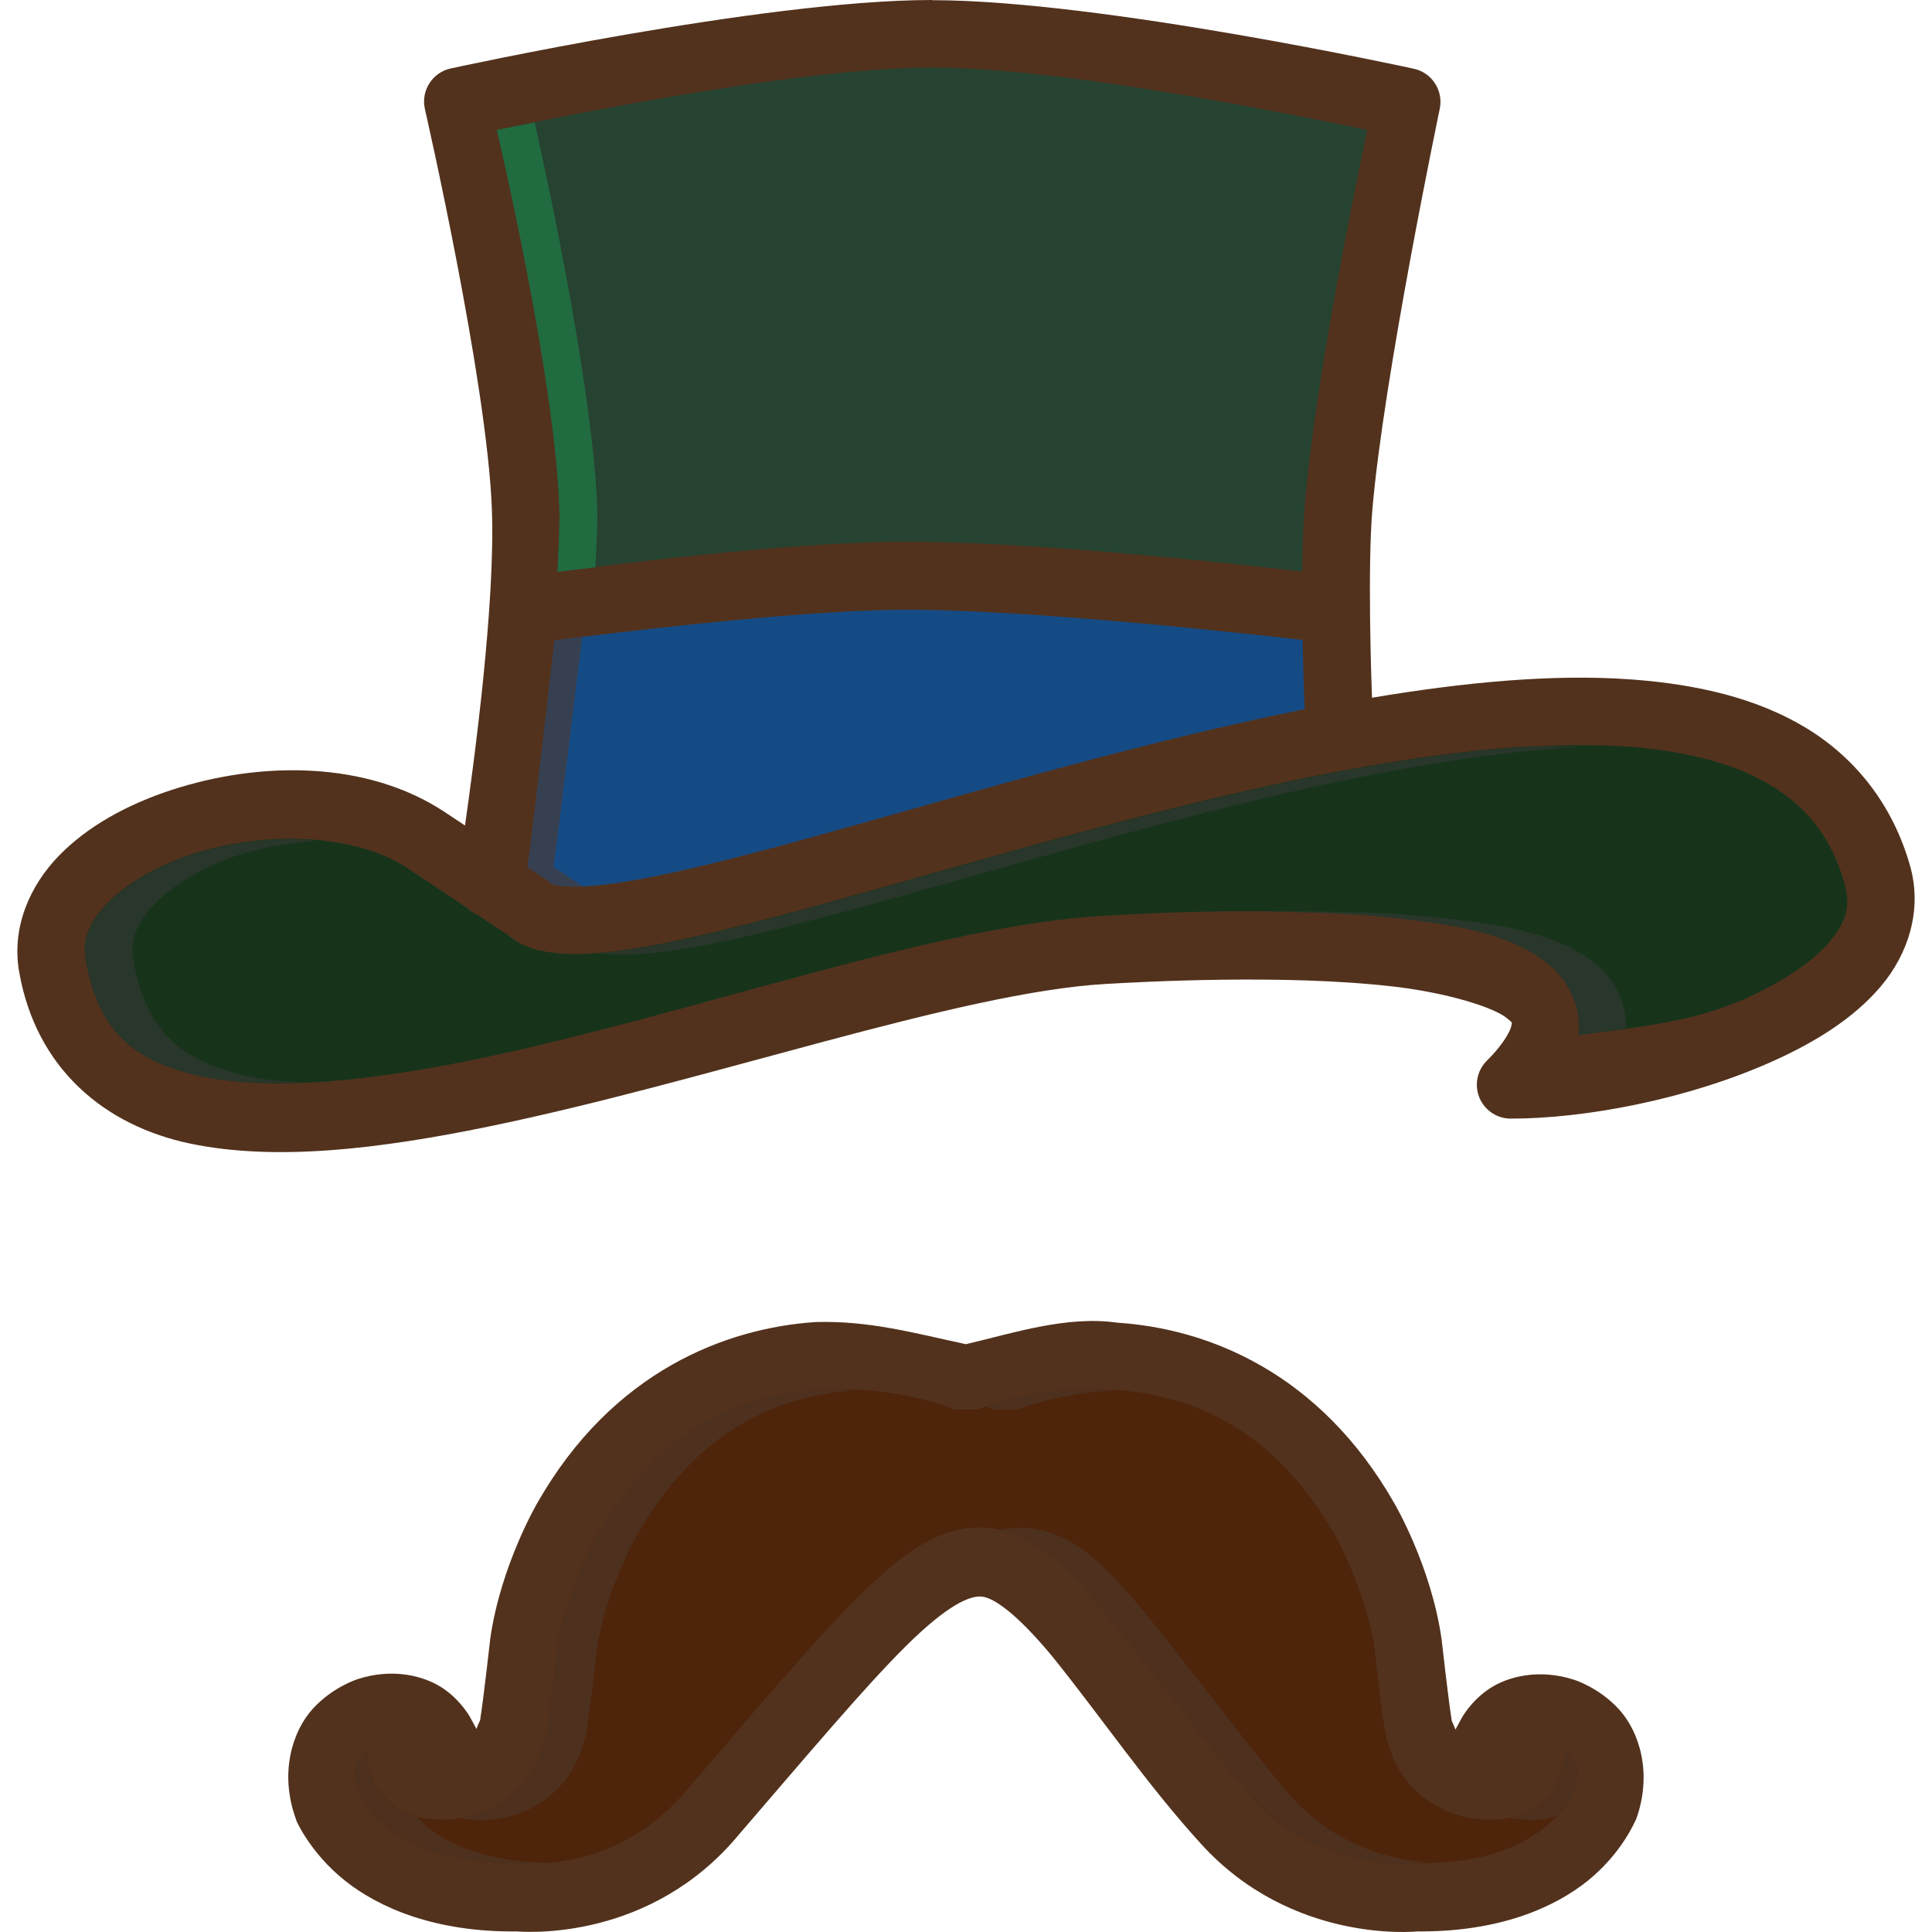 <?xml version="1.0"?>
<svg xmlns="http://www.w3.org/2000/svg" xmlns:xlink="http://www.w3.org/1999/xlink" version="1.1" id="Layer_1" x="0px" y="0px" viewBox="0 0 456.203 456.203" style="enable-background:new 0 0 456.203 456.203;" xml:space="preserve" width="512px" height="512px" class=""><g><g transform="translate(0 -1020.36)">
	<path style="fill:#4E240A" d="M289.64,1450.268c18.91,20.738,44.5,18.004,44.5,18.004c36.175,0.623,44.598-21.201,44.598-21.201   c6.475-17.623-9.557-22.807-9.557-22.807c-12.023-3.889-16.956,5.182-16.956,5.182c9.866-2.582,9.353,5.27,9.353,5.27   c0.181,6.65-7.811,7.26-7.811,7.26c-16.648,1.736-18.907-14.514-18.907-14.514c-0.822-4.834-2.365-19.008-2.365-19.008   c-2.159-15.295-10.174-29.289-10.174-29.289c-32.988-57.801-93.106-33.953-93.106-33.953h-1.131h-1.131   c0,0-60.118-23.846-93.106,33.953c0,0-8.016,13.996-10.173,29.289c0,0-1.542,14.17-2.365,19.008c0,0-2.262,16.242-18.907,14.514   c0,0-8.016-0.545-7.811-7.26c0,0-0.544-7.865,9.352-5.27c0,0-4.935-9.07-16.956-5.182c0,0-16.031,5.182-9.557,22.807   c0,0,8.938,21.895,45.113,21.201c0,0,25.076,2.729,43.986-18.004c74.807-86.914,60.469-76.059,123.115,0H289.64z" data-original="#FF883E" class="" data-old_color="#FF883E"/>
	<g shape-rendering="auto" image-rendering="auto" color-rendering="auto" color-interpolation="sRGB">
		<path style="fill:#52321D" d="M220.089,1020.36c-39.977,0-113.758,16.188-113.758,16.188c-4.291,0.993-6.973,5.269-5.999,9.564    c0,0,14.68,64.097,15.814,94.481c0.841,22.502-4.215,59.738-6.345,74.697l-4.657-3.096c-18.537-12.34-43.815-12.094-64.598-5.311    c-10.392,3.395-19.823,8.508-26.69,15.598c-6.867,7.088-11.14,16.916-9.344,27.285c3.973,22.943,20.235,36.42,40.409,40.631    c20.174,4.209,44.57,1.297,70.505-4.035c51.868-10.674,110.877-31.65,145.635-33.66c8.375-0.48,42.131-2.389,67.942,0.607    c12.905,1.488,23.865,4.984,26.814,7.471c1.476,1.232,1.197,0.848,1.064,1.748c-0.122,0.896-1.439,3.98-5.782,8.283    c-3.141,3.109-3.167,8.176-0.059,11.316c1.509,1.525,3.568,2.381,5.713,2.373c17.508,0,41.766-4.529,61.879-13.564    c10.056-4.518,19.139-10.148,25.533-17.721c6.394-7.572,9.833-17.967,6.844-28.473c-4.106-14.447-12.973-25.482-24.564-32.506    c-11.591-7.021-25.727-10.309-41.221-11.438l0,0c-18.622-1.359-39.581,0.688-61.254,4.313c-0.181-4.5-1.046-30.645,0.061-44.1    c2.564-31.021,15.939-94.982,15.939-94.982c0.888-4.293-1.843-8.502-6.126-9.438c0,0-73.78-16.19-113.758-16.19L220.089,1020.36z" data-original="#464C63" class="" data-old_color="#464C63"/>
		<path style="fill:#264231" d="M220.089,1036.299c33.024,0,93.702,12.871,102.757,14.752    c-1.947,9.377-12.207,57.867-14.751,88.605c-0.363,4.512-0.544,9.996-0.623,15.66c-13.522-1.568-63.748-7.252-95.413-7.031    c-26.754,0.176-68.412,5.521-80.412,7.094c0.181-5.256,0.605-10.943,0.423-15.377c-1.173-31.418-12.551-79.443-14.751-88.951    c9.055-1.881,69.734-14.752,102.758-14.752H220.089z" data-original="#2ECC71" class="" data-old_color="#2ECC71"/>
		<path style="fill:#154B85" d="M212.182,1164.348c30.175-0.24,84.083,5.836,95.413,7.127c0.181,8.943,0.423,15.66,0.484,16.346    c-9.234,1.846-18.546,3.943-27.846,6.189c-36.86,8.898-73.366,20.158-101.82,27.629c-14.227,3.73-26.432,6.49-35.315,7.563    c-4.439,0.545-8.116,0.607-10.407,0.367c-2.292-0.24-2.854-0.848-2.377-0.367c-0.35-0.389-0.736-0.742-1.155-1.057l-4.596-3.061    c0.756-4.838,4.27-27.836,6.344-53.51c8.793-1.119,55.632-7.039,81.287-7.219L212.182,1164.348z" data-original="#FCD116" class="" data-old_color="#FCD116"/>
		<path style="fill:#17341B" d="M361.911,1196.633c7.862-0.416,15.322-0.416,22.252,0l0,0c13.859,1.008,25.442,4.004,34.002,9.189    c8.56,5.182,14.279,12.27,17.376,23.158c1.53,5.383,0.423,9.105-3.562,13.814c-3.973,4.705-11.145,9.467-19.845,13.377    c-12.39,5.57-26.315,6.859-39.44,8.596c0.931-6.311-2.274-12.738-6.626-16.41c-8.711-7.34-21.14-9.48-35.19-11.094    c-28.1-3.23-62.413-1.088-70.755-0.623c-39.809,2.305-97.927,23.605-148.01,33.912c-25.042,5.152-47.858,7.377-63.88,4.033    c-16.023-3.344-24.976-10.195-28.002-27.66c-0.835-4.814,0.822-8.836,5.189-13.348c4.372-4.51,11.608-8.795,20.095-11.563    c16.972-5.541,38.355-4.869,50.785,3.404l13.939,9.281c0.75,0.752,1.643,1.346,2.625,1.748l7.407,4.934l-1.282-1.088    c3.465,3.459,7.789,4.621,12.032,5.094c4.245,0.48,8.766,0.24,13.939-0.367c10.344-1.248,23.055-4.221,37.565-8.031    c29.021-7.617,65.274-18.766,101.475-27.504c27.15-6.553,54.327-11.65,77.911-12.939L361.911,1196.633z" data-original="#57BB63" class="" data-old_color="#57BB63"/>
		<path style="fill:#52321D" d="M192.611,1332.534c-21.077,1.393-47.931,11.527-65.697,42.658c0,0-8.71,14.816-11.156,32.154    l-0.031,0.16v0.16c0,0-1.646,14.607-2.313,18.531v0.16l-0.031,0.16c0,0-0.63,1.328-0.875,2.094l-1.531-2.813    c0,0-2.209-4.063-6.625-6.938c-4.416-2.875-11.764-4.633-19.813-2.031c0,0-5.876,1.771-10.656,7s-8.03,15.131-3.969,26.188    l0.063,0.16l0.031,0.16c0,0,3.288,7.598,11.438,14.094c8.042,6.412,21.304,12.207,40.594,12c0.622,0,29.121,2.805,50.406-20.531    l0.062-0.16h0.094c18.73-21.762,31.882-37.389,41.531-46.906c9.649-9.518,14.886-11.752,17.719-11.469    c2.833,0.287,8.178,3.986,16.5,13.969c11.994,14.877,22.49,30.457,35.375,44.563c21.355,23.42,50.333,20.588,50.906,20.531    c19.3,0.176,32.468-5.621,40.406-12.063c8.039-6.525,11.156-14.189,11.156-14.189h0.032h0.032    c4.062-11.057,0.812-20.959-3.969-26.188c-4.781-5.229-10.656-7-10.656-7c-8.05-2.605-15.396-0.848-19.813,2.031    c-4.416,2.877-6.625,6.938-6.625,6.938l-1.531,2.813c-0.244-0.752-0.875-2.094-0.875-2.094l-0.032-0.16v-0.16    c-0.666-3.916-2.313-18.531-2.313-18.531v-0.16l-0.032-0.16c-2.448-17.34-11.156-32.154-11.156-32.154    c-17.766-31.129-44.267-41.268-65.344-42.658c-11.962-1.736-24.58,2.438-35.829,5.072c-12.304-2.641-22.779-5.588-35.475-5.232    L192.611,1332.534z M193.289,1348.503c17.229-1.137,30.719,4.156,30.719,4.156l1.406,0.561h5.344l1.406-0.561    c0,0,13.489-5.293,30.719-4.156s37.278,7.953,52.5,34.625c0,0,7.317,13.188,9.188,26.438c0.035,0.336,1.41,13.199,2.375,19    c0,0,0.695,5.77,4.531,11.344c3.819,5.551,12.149,11.074,23,10c0.09-0.004,3.286-0.16,6.844-1.906    c3.546-1.766,8.104-6.904,8.094-13.279c0.008,0-0.323-0.992-0.312-1.217c0.606,0.4,0.779,0.32,1.375,0.961    c1.612,1.764,3.13,3.297,0.75,9.813c-0.026,0-1.094,3.223-6.25,7.406c-5.216,4.234-14.219,8.879-30.688,8.594h-0.5h-0.5    c0,0-21.442,2.348-37.688-15.406c-15.35-18.658-26.078-33.4-34.969-44.063c-8.947-10.73-16.423-18.582-27.187-19.656    c-10.764-1.072-19.903,5.516-30.563,16.031s-23.733,26.148-42.406,47.844l0.125-0.191c-16.301,17.873-37.188,15.438-37.188,15.438    h-0.5h-0.531c-16.461,0.32-25.605-4.316-30.969-8.594c-5.257-4.191-6.421-7.371-6.469-7.5c-2.284-6.359-0.846-7.973,0.75-9.721    c0.596-0.656,0.769-0.576,1.375-0.961c0.011,0.225-0.321,1.137-0.312,1.217c-0.014,6.373,4.557,11.553,8.125,13.313    c3.536,1.744,6.606,1.867,6.781,1.875c10.866,1.088,19.208-4.447,23.031-10c3.836-5.572,4.531-11.344,4.531-11.344    c0.965-5.801,2.339-18.66,2.375-19c1.869-13.25,9.188-26.438,9.188-26.438C153.916,1364.641,172.937,1350.106,193.289,1348.503    L193.289,1348.503z" data-original="#464C63" class="" data-old_color="#464C63"/>
		<path style="fill:#29362B" d="M361.923,1196.635c-23.584,1.297-50.76,6.385-77.911,12.939    c-36.201,8.738-72.455,19.885-101.476,27.504c-14.51,3.811-27.221,6.785-37.566,8.031c-1.12,0.16-2.122,0.16-3.187,0.256    c0.176,0.016,0.336,0.16,0.496,0.16c4.245,0.48,8.765,0.225,13.939-0.367c10.343-1.248,23.054-4.223,37.564-8.031    c29.021-7.619,65.275-18.766,101.476-27.504c27.023-6.523,54.061-11.59,77.569-12.908c-3.647-0.004-7.053-0.24-10.908,0    L361.923,1196.635z M72.623,1218.639c-9.021-0.512-18.611,0.703-27.096,3.469c-8.487,2.768-15.723,7.053-20.096,11.563    c-4.365,4.512-6.021,8.533-5.188,13.348c3.026,17.465,11.98,24.314,28.002,27.66c6.466,1.344,14.247,1.568,22.627,1.279    c-4.031-0.225-7.93-0.561-11.377-1.279c-16.022-3.344-24.976-10.195-28.002-27.66c-0.832-4.814,0.816-8.836,5.189-13.348    c4.371-4.51,11.607-8.795,20.094-11.563c5.661-1.848,11.793-2.713,17.939-3.125c-0.72,0-1.36-0.305-2.093-0.352V1218.639z     M299.357,1235.672c-0.864,0.012-1.008,0-1.845,0c10.898,0,22.47,0.367,33.378,1.623c14.049,1.615,26.479,3.754,35.19,11.096    c4.352,3.67,7.557,10.1,6.626,16.408c3.696-0.496,7.477-1.104,11.25-1.623c0.224-5.766-2.648-11.43-6.626-14.783    c-8.711-7.342-21.141-9.48-35.19-11.096c-14.051-1.615-29.65-1.877-42.784-1.686V1235.672z" data-original="#52A25B" class="" data-old_color="#52A25B"/>
		<path style="fill:#216B40" d="M117.313,1051.051c0,0,13.579,57.535,14.751,88.951c0.176,4.436-0.224,10.121-0.4,15.377    c1.552-0.207,6.5-0.752,8.938-1.057c0.192-4.941,0.576-10.186,0.4-14.314c-1.168-31.416-14.751-90.73-14.751-90.73    L117.313,1051.051z" data-original="#31AF66" class="" data-old_color="#31AF66"/>
		<path style="fill:#374050" d="M130.907,1171.569c0,0-5.588,48.67-6.344,53.51l4.596,3.063c0.418,0.32,0.803,0.672,1.152,1.057    c-0.48-0.48,0.16,0.16,2.376,0.367c1.104,0.16,4.875,0.176,4.875,0.176s-1.158-1.039-2.275-1.623l-4.594-3.063    c0.752-4.838,6.78-54.26,6.78-54.26L130.907,1171.569z" data-original="#D6B31E" class="" data-old_color="#D6B31E"/>
		<path style="fill:#4E301E" d="M193.193,1348.499c-17.216,1.152-37.174,7.988-52.378,34.631c0,0-7.351,13.191-9.22,26.441    c0,0.32-1.504,13.566-2.469,19.252c0,0.24-0.752,5.641-4.5,11.094c-2.925,4.244-8.461,8.463-15.751,9.752    c1.312,0.271,2.197,0.32,2.25,0.32c10.852,1.072,19.088-4.518,22.907-10.064c3.757-5.455,4.471-10.855,4.501-11.096    c0.96-5.686,2.432-18.932,2.469-19.252c1.869-13.248,9.22-26.439,9.22-26.439c15.007-26.297,34.628-33.225,51.69-34.506    c-2.775-0.16-5.525-0.336-8.594-0.16l0,0L193.193,1348.499z M262.886,1348.499c-16.624-1.104-29.189,3.623-30.096,3.969    c0,0.014,0.624,0.191,0.624,0.191l1.44,0.592h2.688h2.626l1.408-0.592c0,0,9.258-3.381,22.033-4.031    c-0.24-0.016-0.48-0.16-0.72-0.16L262.886,1348.499z M242.852,1381.221c-2.541-0.256-5.005-0.014-7.407,0.527    c9.661,1.824,16.838,9.078,25.191,19.098c8.893,10.666,19.581,25.367,34.938,44.037h0.16    c16.235,17.668,37.564,15.502,37.564,15.502l0.624-0.16h0.464c0.848,0.014,1.472-0.16,2.282-0.16    c-7.421-0.576-20.472-3.182-31.565-15.252h-0.16c-15.358-18.668-26.045-33.369-34.94-44.037    c-8.946-10.73-16.425-18.553-27.189-19.629L242.852,1381.221z M87.093,1433.573c-0.608,0.4-0.832,0.271-1.44,0.943    c-1.6,1.748-2.979,3.32-0.688,9.688v0.16c0,0.16,1.28,3.146,6.501,7.314c5.362,4.279,14.478,8.93,30.94,8.627h0.464l0.496,0.16    c0,0,2.554,0,5.97-0.256c-14.777-0.225-23.41-4.463-28.471-8.502c-1.168-0.928-1.52-1.52-2.314-2.313    c-1.104-0.287-2.299-0.561-3.687-1.248c-3.579-1.764-8.191-6.953-8.157-13.346c0,0,0.384-0.912,0.384-1.152L87.093,1433.573z     M369.08,1433.573c0,0.225,0.384,1.232,0.368,1.279c-0.16,6.285-4.524,11.379-8.031,13.127c-1.826,0.912-3.475,1.424-4.719,1.688    c2.264,0.4,4.68,0.561,7.25,0.32c0-0.004,0.006,0.004,0.16,0c0.16-0.006,1.653-0.287,3.531-0.848    c2.499-2.682,3.736-4.768,3.751-4.813c2.413-6.566,0.8-8.049-0.816-9.814c-0.592-0.641-0.832-0.512-1.44-0.943L369.08,1433.573z" data-original="#D8793E" class="active-path" data-old_color="#D8793E"/>
	</g>
</g></g> </svg>
